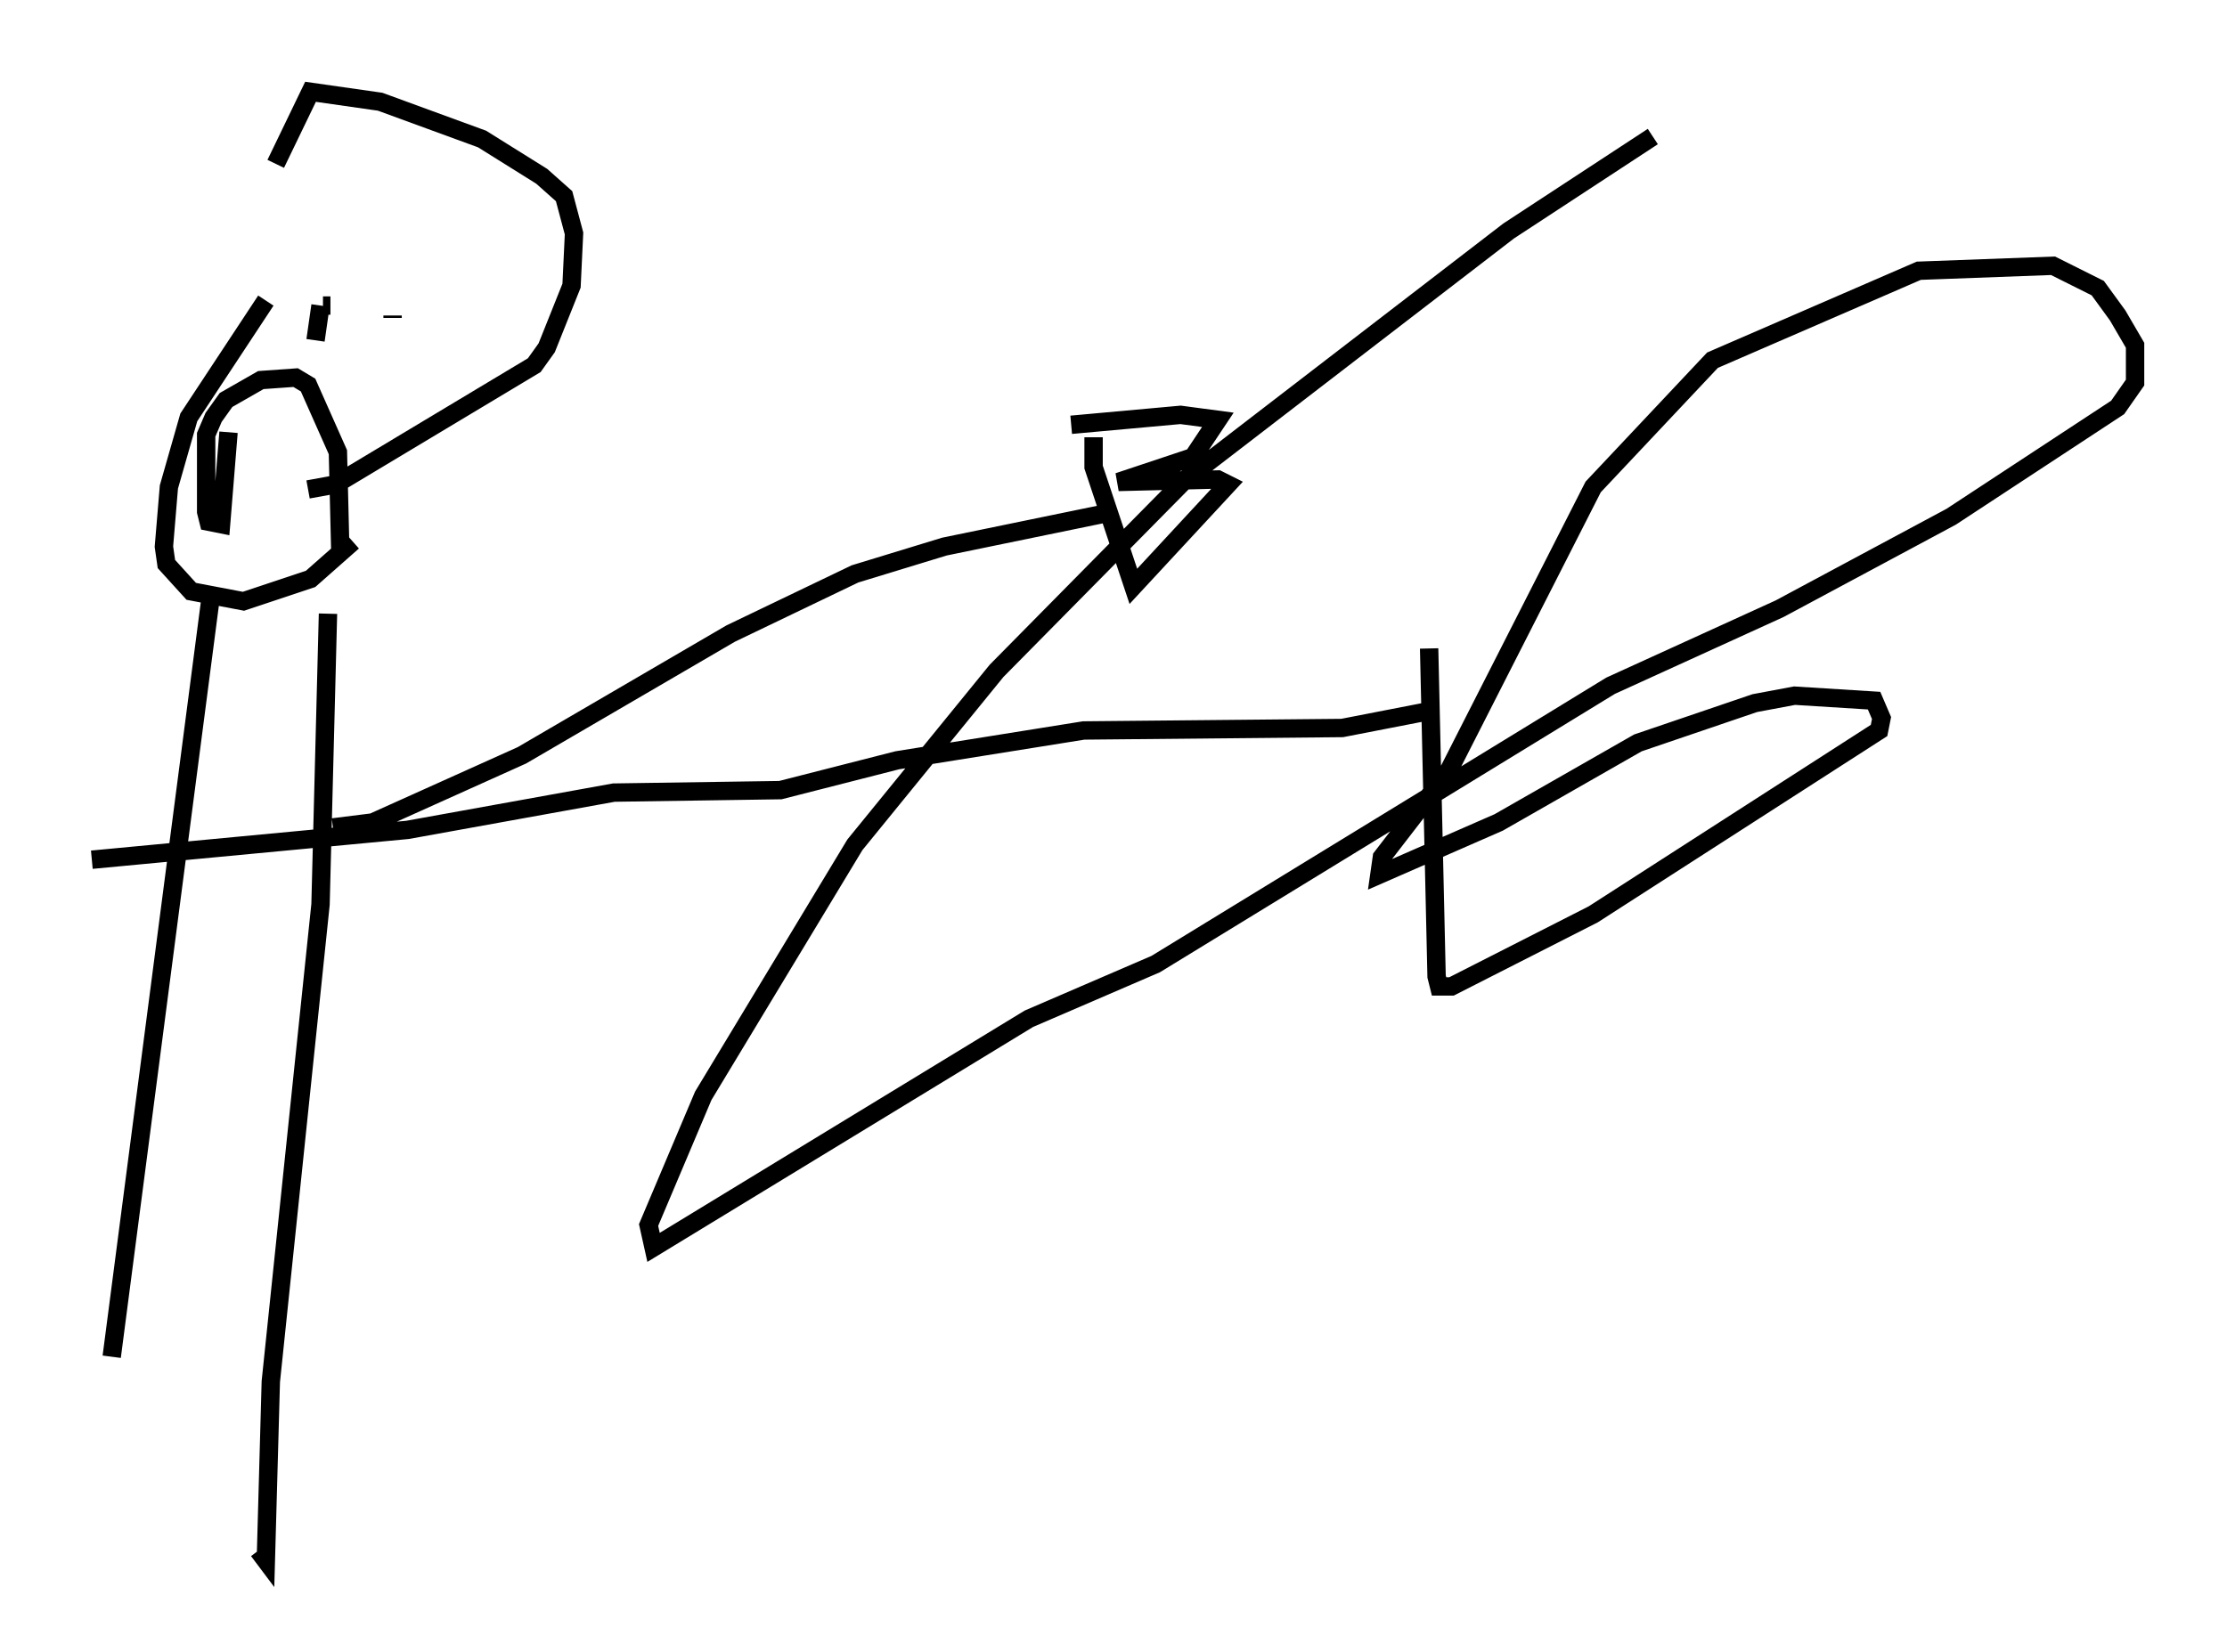 <?xml version="1.0" encoding="utf-8" ?>
<svg baseProfile="full" height="89.972" version="1.1" width="121.23" xmlns="http://www.w3.org/2000/svg" xmlns:ev="http://www.w3.org/2001/xml-events" xmlns:xlink="http://www.w3.org/1999/xlink"><defs /><rect fill="white" height="89.972" width="121.23" x="0" y="0" /><path d="M17.449, 10.819 m-2.977, 5.548 l-4.195, 6.36 -1.083, 3.789 l-0.271, 3.248 0.135, 0.947 l1.353, 1.488 2.842, 0.541 l3.654, -1.218 2.3, -2.03 m-7.713, 2.842 l-5.413, 41.542 m11.773, -40.46 l-0.406, 15.832 -2.706, 25.981 l-0.271, 9.743 -0.406, -0.541 m4.059, -39.377 l2.165, -0.271 8.119, -3.654 l11.367, -6.631 6.766, -3.248 l4.871, -1.488 9.202, -1.894 m-55.615, 18.944 l17.185, -1.624 11.231, -2.03 l9.066, -0.135 6.36, -1.624 l10.149, -1.624 14.073, -0.135 l4.871, -0.947 m-18.403, -14.885 l0.0, 1.624 2.165, 6.495 l5.142, -5.548 -0.541, -0.271 l-5.413, 0.135 4.059, -1.353 l1.353, -2.03 -2.03, -0.271 l-5.954, 0.541 m0.0, 0.135 l0.0, 0.0 m-45.872, 0.271 l-0.406, 5.007 -0.677, -0.135 l-0.135, -0.541 0.0, -4.195 l0.406, -0.947 0.677, -0.947 l1.894, -1.083 1.894, -0.135 l0.677, 0.406 1.624, 3.654 l0.135, 5.548 m-2.977, -13.802 l0.0, 0.0 m2.436, 0.271 l-0.406, 0.0 m-0.135, 0.0 l-0.271, 1.894 m4.195, -1.353 l0.0, 0.135 m0.0, 0.0 l0.0, 0.0 m-4.601, 9.337 l1.488, -0.271 10.825, -6.495 l0.677, -0.947 1.353, -3.383 l0.135, -2.842 -0.541, -2.03 l-1.218, -1.083 -3.248, -2.03 l-5.548, -2.03 -3.789, -0.541 l-1.894, 3.924 m62.787, 26.387 l0.406, 17.862 0.135, 0.541 l0.677, 0.0 7.713, -3.924 l15.561, -10.013 0.135, -0.677 l-0.406, -0.947 -4.33, -0.271 l-2.165, 0.406 -6.36, 2.165 l-7.578, 4.33 -6.495, 2.842 l0.135, -0.947 3.654, -4.736 l7.848, -15.426 6.495, -6.901 l11.231, -4.871 7.307, -0.271 l2.436, 1.218 1.083, 1.488 l0.947, 1.624 0.0, 2.03 l-0.947, 1.353 -9.066, 5.954 l-9.337, 5.007 -9.202, 4.195 l-24.763, 15.155 -6.901, 2.977 l-20.433, 12.449 -0.271, -1.218 l2.977, -7.036 8.254, -13.667 l7.713, -9.472 10.284, -10.419 l17.591, -13.532 7.848, -5.142 " fill="none" stroke="black" stroke-width="1" /></svg>